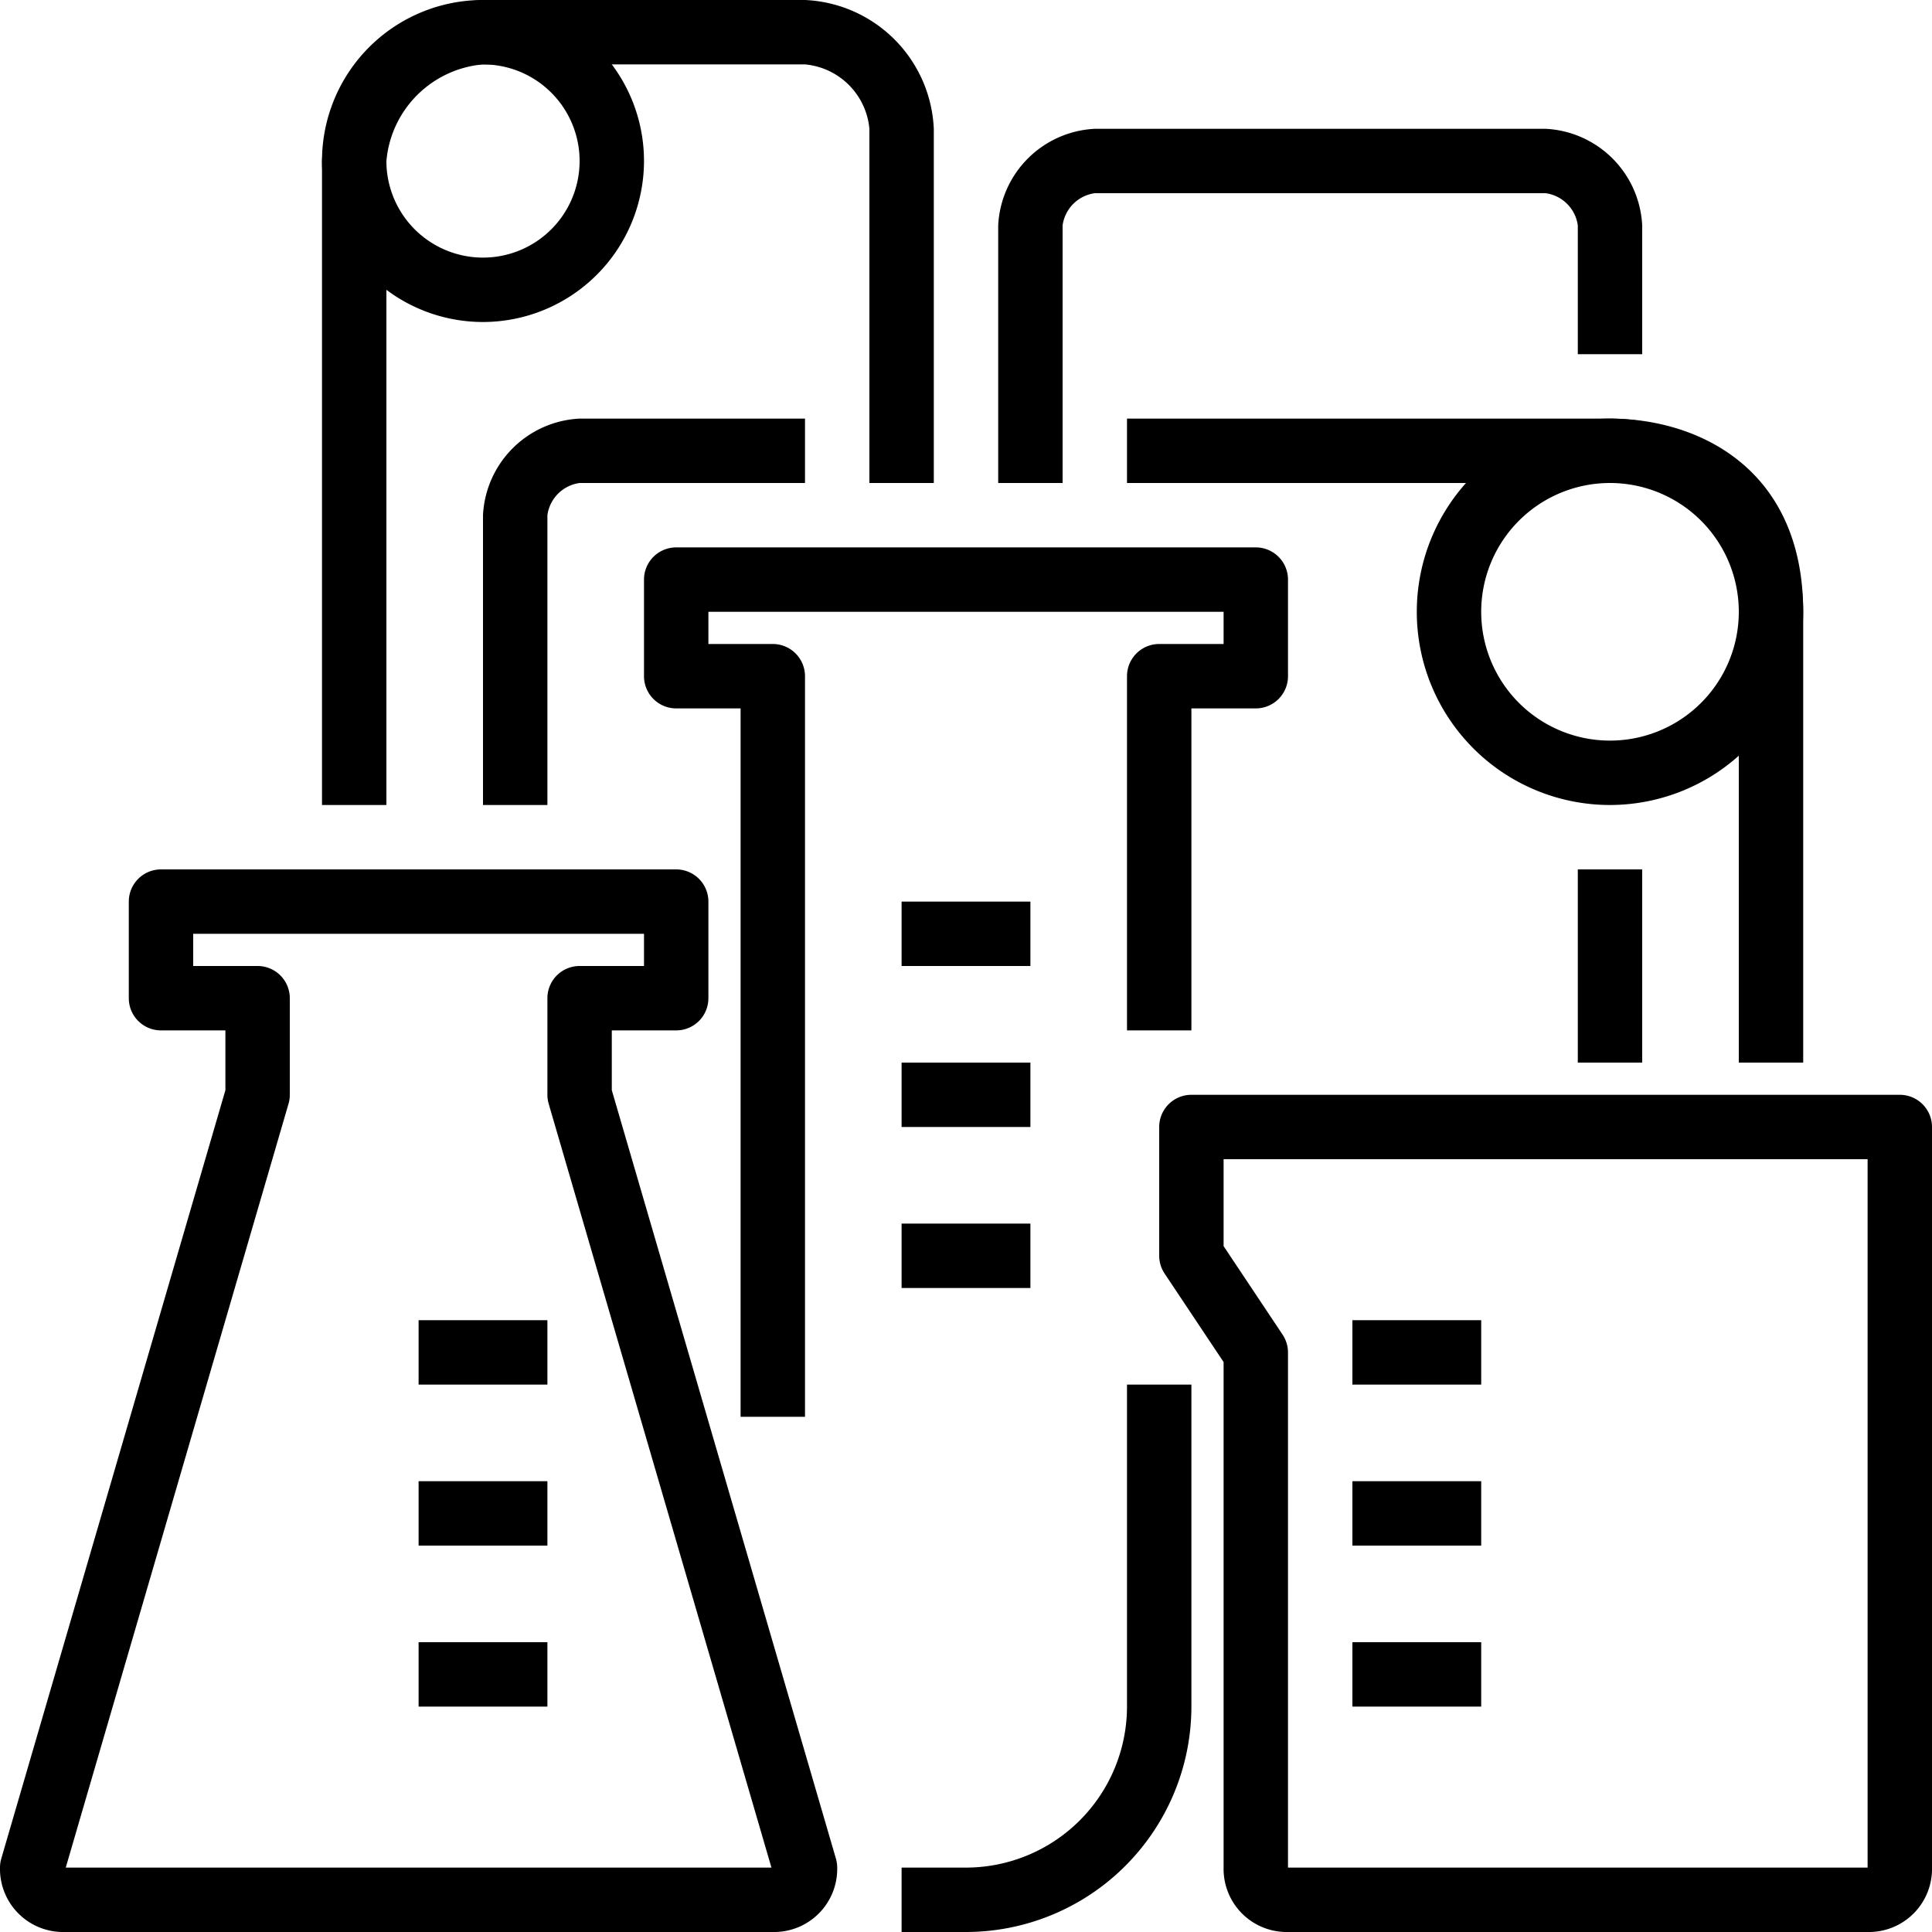 <svg id="_1-Flask" data-name="1-Flask" xmlns="http://www.w3.org/2000/svg" viewBox="0 0 60 60"><title>1-Flask</title><path d="M24,60H2a1.959,1.959,0,0,1-2-2,1.019,1.019,0,0,1,.04-.28L7,33.857V32H5a1,1,0,0,1-1-1V28a1,1,0,0,1,1-1H21a1,1,0,0,1,1,1v3a1,1,0,0,1-1,1H19v1.857L25.96,57.72A1.019,1.019,0,0,1,26,58,1.959,1.959,0,0,1,24,60ZM2.042,58H23.958L17.04,34.28A1.019,1.019,0,0,1,17,34V31a1,1,0,0,1,1-1h2V29H6v1H8a1,1,0,0,1,1,1v3a1.019,1.019,0,0,1-.04.28Z"/><path d="M25,44H23V22H21a1,1,0,0,1-1-1V18a1,1,0,0,1,1-1H39a1,1,0,0,1,1,1v3a1,1,0,0,1-1,1H37V32H35V21a1,1,0,0,1,1-1h2V19H22v1h2a1,1,0,0,1,1,1Z"/><path d="M58,60H40a1.959,1.959,0,0,1-2-2V42.3l-1.832-2.748A1.006,1.006,0,0,1,36,39V35a1,1,0,0,1,1-1H59a1,1,0,0,1,1,1V58A1.959,1.959,0,0,1,58,60ZM38,38.7l1.832,2.748A1.006,1.006,0,0,1,40,42V58H58V36H38Z"/><path d="M30,60H28V58h2a5.006,5.006,0,0,0,5-5V43h2V53A7.008,7.008,0,0,1,30,60Z"/><path d="M17,25H15V16a3.16,3.16,0,0,1,3-3h7v2H18a1.169,1.169,0,0,0-1,1Z"/><path d="M12,25H10V5a5.267,5.267,0,0,1,5-5H25a4.188,4.188,0,0,1,4,4V15H27V4a2.209,2.209,0,0,0-2-2H15a3.3,3.3,0,0,0-3,3Z"/><path d="M15,10a5,5,0,1,1,5-5A5.006,5.006,0,0,1,15,10Zm0-8a3,3,0,1,0,3,3A3,3,0,0,0,15,2Z"/><path d="M33,15H31V7a3.16,3.16,0,0,1,3-3H48a3.16,3.16,0,0,1,3,3v4H49V7a1.169,1.169,0,0,0-1-1H34a1.169,1.169,0,0,0-1,1Z"/><path d="M56,33H54V19a3.669,3.669,0,0,0-4-4H35V13H50c2.768,0,6,1.571,6,6Z"/><rect x="49" y="27" width="2" height="6"/><path d="M50,25a6,6,0,1,1,6-6A6.006,6.006,0,0,1,50,25Zm0-10a4,4,0,1,0,4,4A4,4,0,0,0,50,15Z"/><rect x="13" y="41" width="4" height="2"/><rect x="13" y="46" width="4" height="2"/><rect x="13" y="51" width="4" height="2"/><rect x="42" y="41" width="4" height="2"/><rect x="42" y="46" width="4" height="2"/><rect x="42" y="51" width="4" height="2"/><rect x="28" y="28" width="4" height="2"/><rect x="28" y="33" width="4" height="2"/><rect x="28" y="38" width="4" height="2"/></svg>